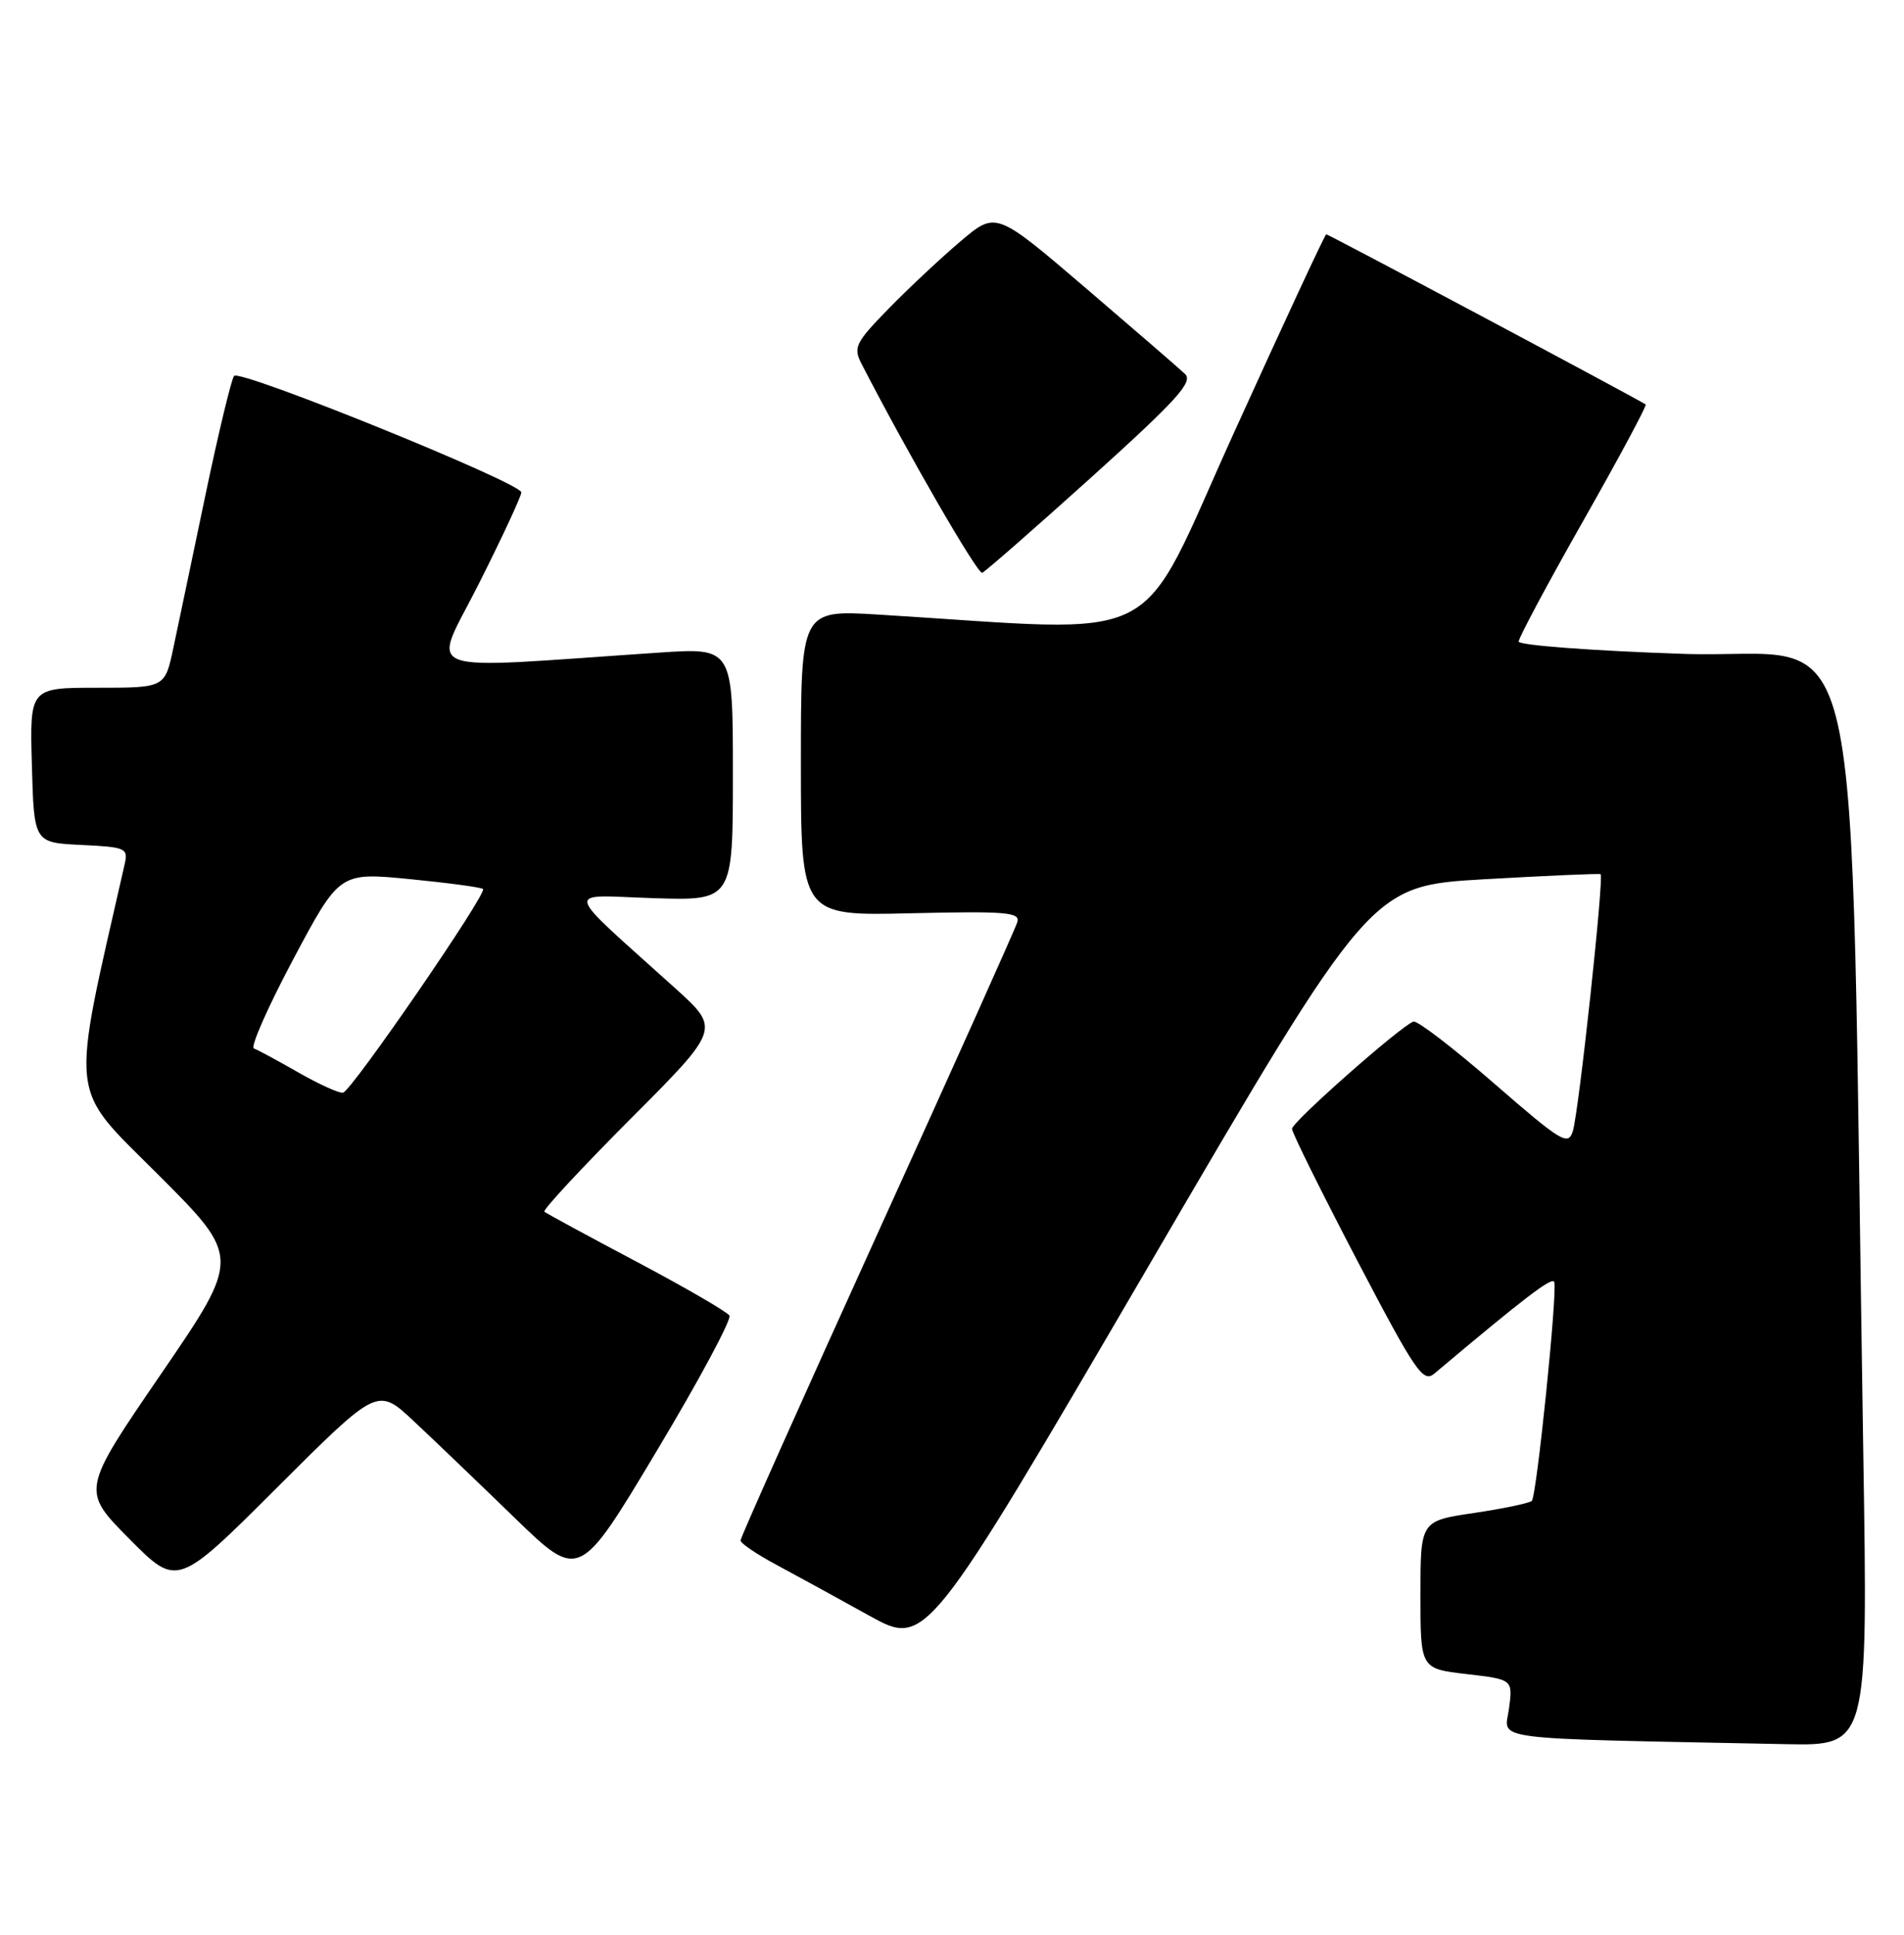 <?xml version="1.0" encoding="UTF-8" standalone="no"?>
<!DOCTYPE svg PUBLIC "-//W3C//DTD SVG 1.1//EN" "http://www.w3.org/Graphics/SVG/1.1/DTD/svg11.dtd" >
<svg xmlns="http://www.w3.org/2000/svg" xmlns:xlink="http://www.w3.org/1999/xlink" version="1.1" viewBox="0 0 252 256">
 <g >
 <path fill="currentColor"
d=" M 246.61 192.25 C 244.74 75.42 247.41 87.33 222.89 86.52 C 210.85 86.12 201.00 85.38 201.00 84.89 C 201.00 84.39 204.85 77.19 209.56 68.89 C 214.27 60.59 217.98 53.67 217.81 53.52 C 217.29 53.08 175.84 31.00 175.53 31.00 C 175.37 31.00 169.90 42.76 163.37 57.14 C 150.17 86.21 155.07 83.69 116.25 81.32 C 106.00 80.70 106.00 80.70 106.00 100.94 C 106.00 121.19 106.00 121.19 120.55 120.84 C 133.12 120.55 135.04 120.70 134.65 122.00 C 134.41 122.83 126.06 141.43 116.10 163.33 C 106.15 185.24 98.00 203.47 98.01 203.83 C 98.01 204.20 100.15 205.65 102.76 207.05 C 105.37 208.45 110.89 211.47 115.03 213.77 C 122.56 217.94 122.56 217.94 151.98 167.58 C 181.39 117.21 181.39 117.21 196.44 116.34 C 204.73 115.87 211.65 115.56 211.84 115.67 C 212.33 115.93 208.97 147.06 208.17 149.66 C 207.56 151.65 206.68 151.12 197.73 143.34 C 192.36 138.67 187.56 134.99 187.07 135.17 C 185.33 135.81 171.00 148.46 171.00 149.36 C 171.00 149.87 174.87 157.67 179.59 166.71 C 187.36 181.55 188.35 183.00 189.84 181.75 C 201.80 171.68 205.46 168.89 205.71 169.63 C 206.15 170.94 203.38 197.96 202.74 198.59 C 202.44 198.89 199.00 199.61 195.10 200.19 C 188.00 201.24 188.00 201.24 188.00 211.02 C 188.00 220.80 188.00 220.80 194.12 221.51 C 200.23 222.22 200.23 222.22 199.72 226.08 C 199.14 230.36 196.11 229.97 236.37 230.78 C 247.23 231.00 247.23 231.00 246.61 192.25 Z  M 54.74 188.02 C 57.36 190.47 63.36 196.22 68.08 200.80 C 76.66 209.12 76.66 209.12 86.88 192.05 C 92.51 182.66 96.85 174.57 96.54 174.07 C 96.23 173.57 90.69 170.36 84.24 166.94 C 77.78 163.52 72.30 160.55 72.05 160.33 C 71.80 160.11 76.94 154.58 83.46 148.04 C 95.32 136.15 95.32 136.15 89.43 130.82 C 74.20 117.07 74.54 118.46 86.44 118.84 C 97.00 119.18 97.00 119.18 97.00 102.44 C 97.00 85.70 97.00 85.70 87.25 86.35 C 54.37 88.55 57.17 89.62 63.41 77.17 C 66.49 71.05 69.00 65.64 69.00 65.15 C 69.00 63.91 31.76 48.81 30.98 49.74 C 30.63 50.16 28.92 57.25 27.19 65.50 C 25.47 73.75 23.55 82.86 22.94 85.75 C 21.83 91.00 21.83 91.00 12.88 91.00 C 3.93 91.00 3.93 91.00 4.22 101.25 C 4.50 111.50 4.50 111.50 10.76 111.80 C 16.63 112.08 16.98 112.23 16.51 114.30 C 9.27 146.15 8.98 143.47 20.89 155.38 C 31.88 166.36 31.88 166.36 21.32 181.79 C 10.76 197.21 10.76 197.21 17.11 203.61 C 23.46 210.02 23.46 210.02 36.71 196.79 C 49.97 183.56 49.97 183.56 54.74 188.02 Z  M 144.47 63.13 C 155.78 52.92 157.95 50.53 156.84 49.48 C 156.10 48.78 150.17 43.65 143.66 38.08 C 131.82 27.96 131.82 27.96 127.16 31.90 C 124.60 34.07 120.32 38.07 117.65 40.80 C 113.21 45.35 112.91 45.96 114.02 48.13 C 120.16 60.04 129.40 76.03 130.00 75.79 C 130.41 75.63 136.92 69.93 144.47 63.13 Z  M 39.50 141.91 C 36.75 140.34 34.10 138.90 33.60 138.73 C 33.11 138.55 35.46 133.23 38.82 126.91 C 44.94 115.42 44.94 115.42 54.22 116.32 C 59.32 116.82 63.70 117.41 63.93 117.63 C 64.53 118.18 46.54 144.35 45.40 144.58 C 44.91 144.69 42.25 143.48 39.50 141.91 Z "/>
</g>
</svg>